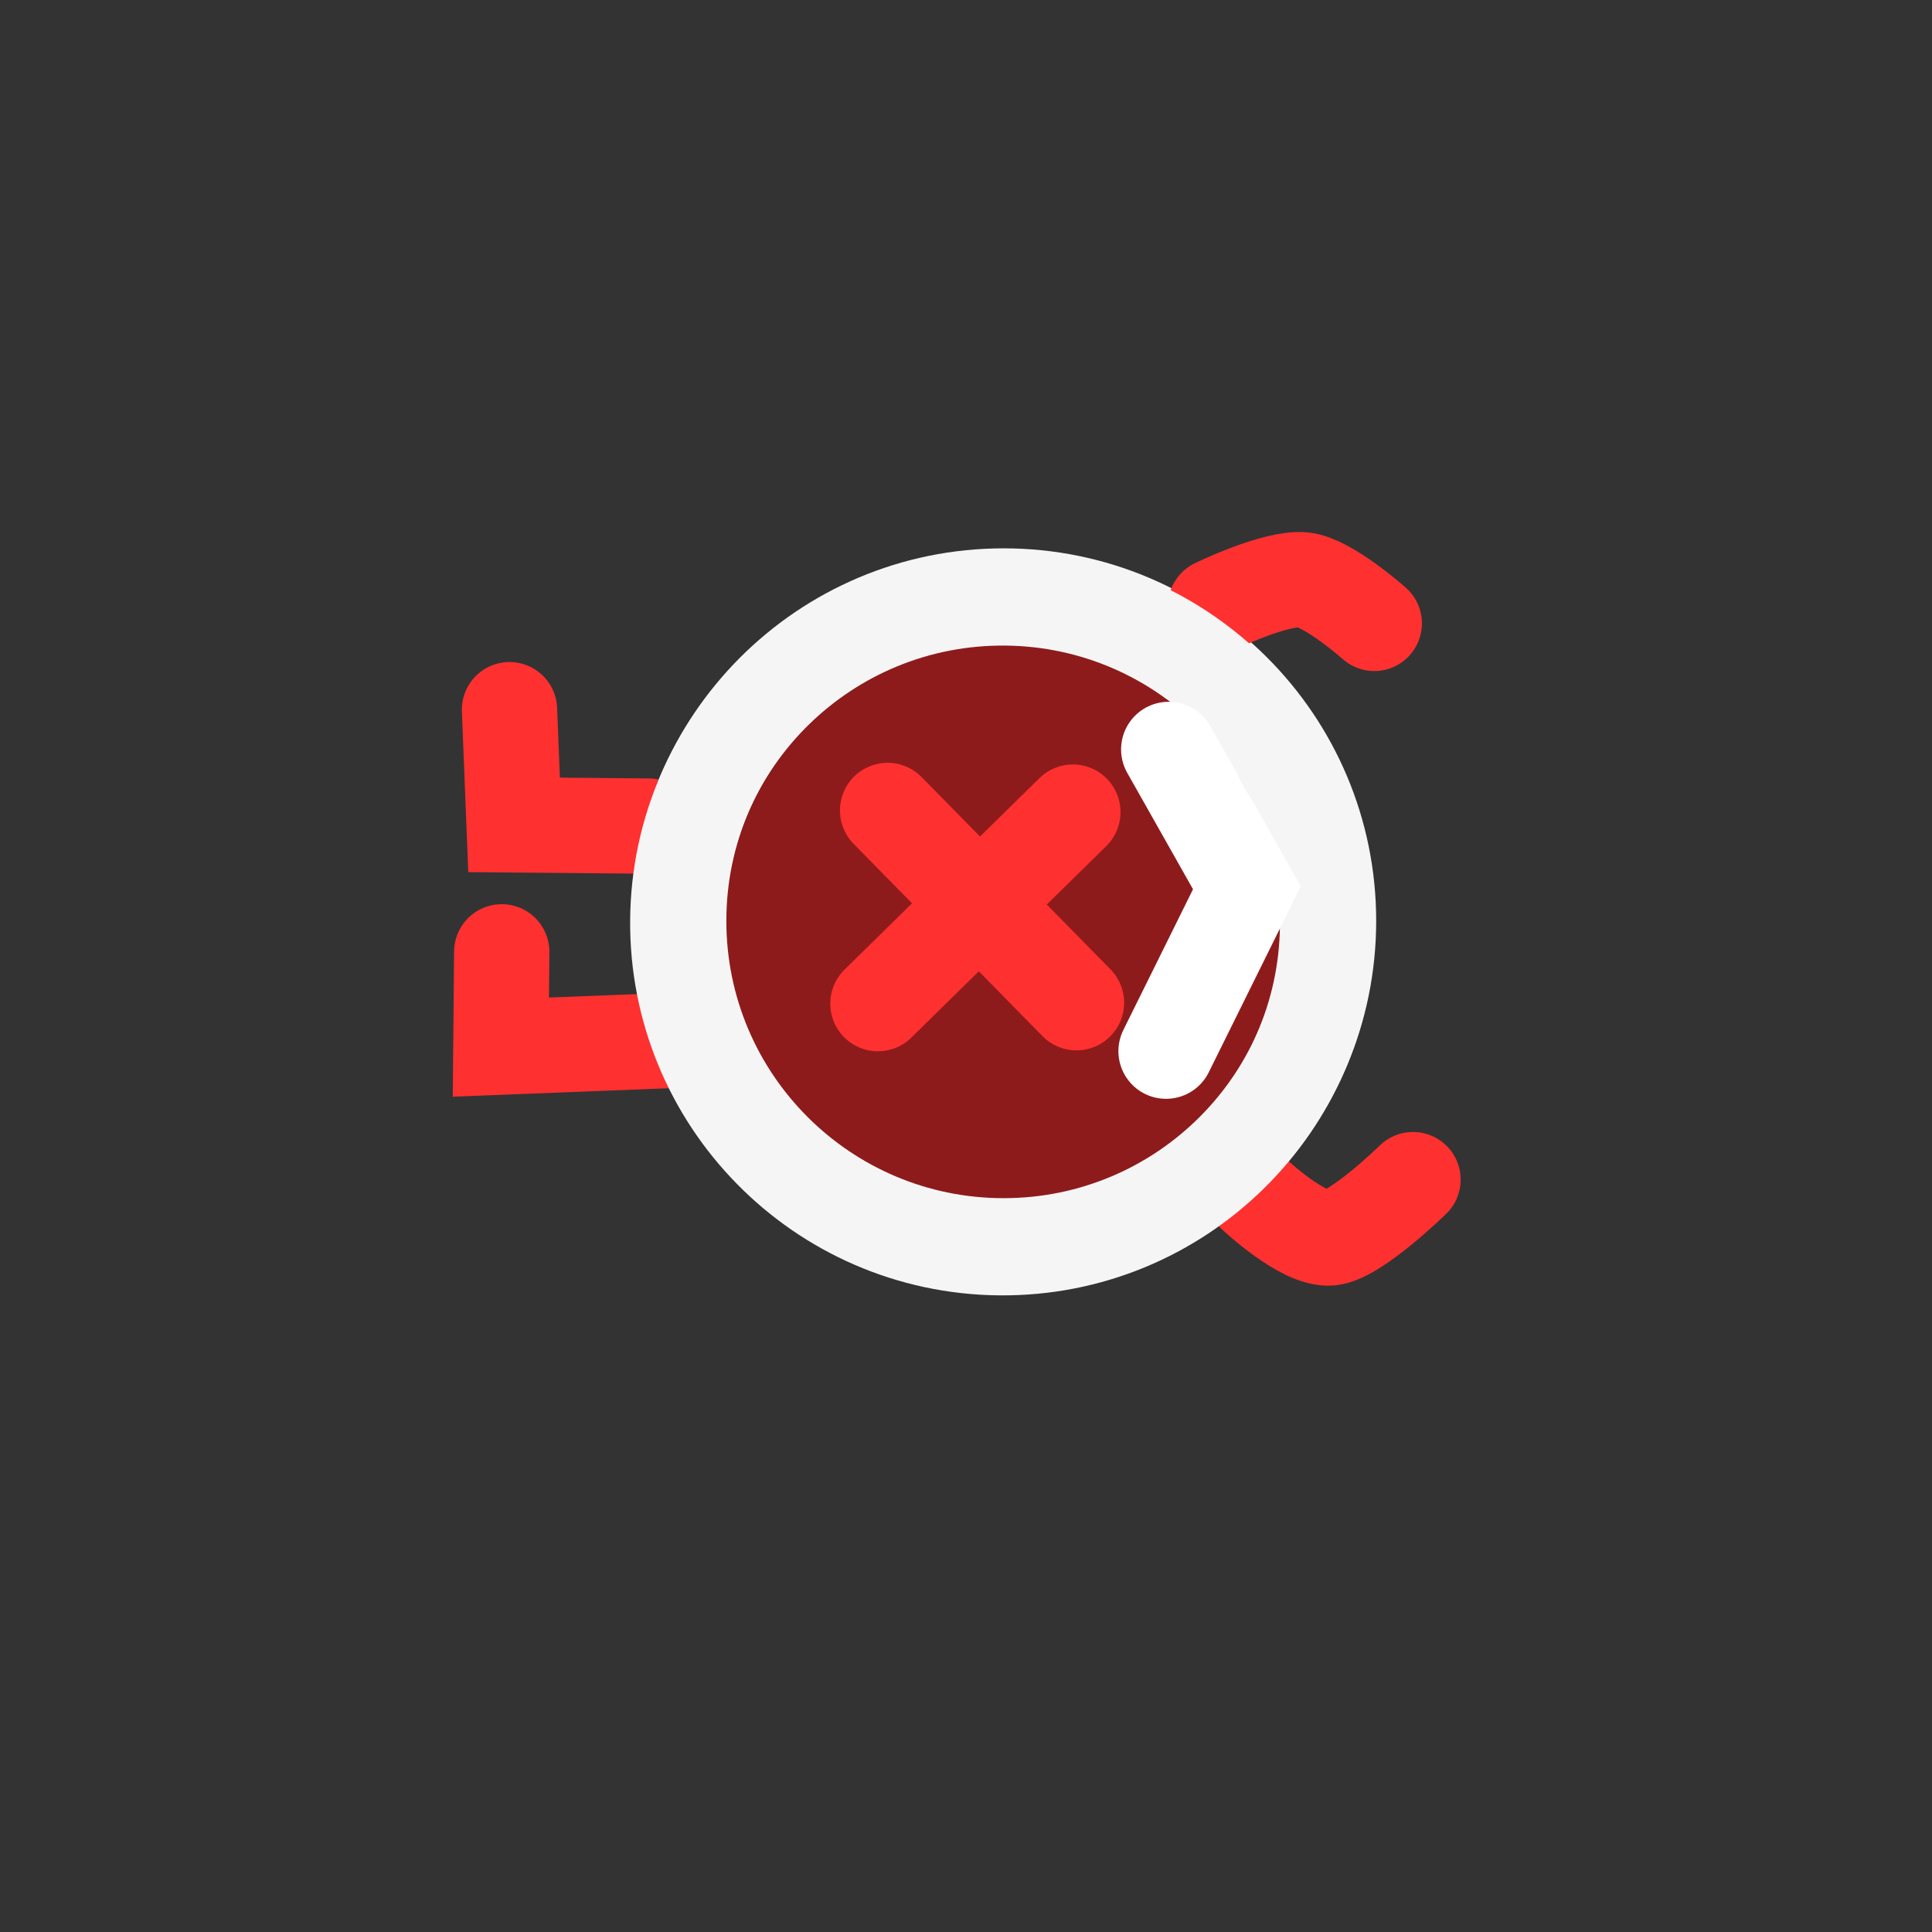 <svg version="1.1" xmlns="http://www.w3.org/2000/svg" xmlns:xlink="http://www.w3.org/1999/xlink" width="40.547" height="40.547" viewBox="0,0,40.547,40.547"><rect x="0" y="0" width="40.547" height="40.547" fill="#333333" stroke="none"/><g transform="translate(-219.944,-157.223)"><g data-paper-data="{&quot;isPaintingLayer&quot;:true}" fill-rule="nonzero" stroke-linejoin="miter" stroke-miterlimit="10" stroke-dasharray="" stroke-dashoffset="0" style="mix-blend-mode: normal"><path d="M241.007,183.369c-3.766,0 -6.819,-3.053 -6.819,-6.819c0,-3.766 3.053,-6.819 6.819,-6.819c3.766,0 6.819,3.053 6.819,6.819c0,3.766 -3.053,6.819 -6.819,6.819z" data-paper-data="{&quot;index&quot;:null}" fill="#8e1b1b" stroke="#f5f5f5" stroke-width="2" stroke-linecap="butt"/><path d="M233.558,174.56l-2.825,-0.025l-0.096,-2.418" fill="none" stroke="#ff3030" stroke-width="2" stroke-linecap="round"/><path d="M233.93,179.063l-3.474,0.136l0.018,-2" fill="none" stroke="#ff3030" stroke-width="2" stroke-linecap="round"/><path d="M245.456,169.943c0,0 1.264,-0.613 1.845,-0.55c0.523,0.057 1.485,0.913 1.485,0.913" fill="none" stroke="#ff3030" stroke-width="2" stroke-linecap="round"/><path d="M249.599,181.98c0,0 -1.2,1.175 -1.737,1.224c-0.573,0.052 -1.599,-0.92 -1.599,-0.92" fill="none" stroke="#ff3030" stroke-width="2" stroke-linecap="round"/><path d="M241.048,169.772c3.766,0.033 6.791,3.113 6.758,6.879c-0.033,3.766 -3.113,6.791 -6.879,6.758c-3.766,-0.033 -6.791,-3.113 -6.758,-6.879c0.033,-3.766 3.113,-6.791 6.879,-6.758z" fill="none" stroke="#f5f5f5" stroke-width="2" stroke-linecap="butt"/><path d="" data-paper-data="{&quot;index&quot;:null}" fill="none" stroke="#cdcdcd" stroke-width="1.5" stroke-linecap="round"/><path d="" fill="none" stroke="#cdcdcd" stroke-width="1.5" stroke-linecap="round"/><path d="" data-paper-data="{&quot;index&quot;:null}" fill="none" stroke="#cdcdcd" stroke-width="1.5" stroke-linecap="round"/><path d="" fill="none" stroke="#cdcdcd" stroke-width="1.5" stroke-linecap="round"/><path d="" data-paper-data="{&quot;index&quot;:null}" fill="none" stroke="#cdcdcd" stroke-width="1.5" stroke-linecap="round"/><path d="" data-paper-data="{&quot;index&quot;:null}" fill="none" stroke="#cdcdcd" stroke-width="1.5" stroke-linecap="round"/><path d="" data-paper-data="{&quot;index&quot;:null}" fill="none" stroke="#cdcdcd" stroke-width="1.5" stroke-linecap="round"/><path d="" fill="none" stroke="#cdcdcd" stroke-width="1.5" stroke-linecap="round"/><path d="" data-paper-data="{&quot;index&quot;:null}" fill="none" stroke="#cdcdcd" stroke-width="1.5" stroke-linecap="round"/><path d="" data-paper-data="{&quot;index&quot;:null}" fill="none" stroke="#cdcdcd" stroke-width="1.5" stroke-linecap="round"/><path d="" fill="none" stroke="#cdcdcd" stroke-width="1.5" stroke-linecap="round"/><path d="" data-paper-data="{&quot;index&quot;:null}" fill="none" stroke="#cdcdcd" stroke-width="1.5" stroke-linecap="round"/><path d="M219.944,197.77v-40.547h40.547v40.547z" fill="none" stroke="none" stroke-width="0" stroke-linecap="butt"/><path d="M238.369,178.286l4.091,-4.019" fill="none" stroke="#ff3030" stroke-width="2" stroke-linecap="round"/><path d="M242.536,178.267l-3.964,-4.035" fill="none" stroke="#ff3030" stroke-width="2" stroke-linecap="round"/><path d="M244.472,172.951l1.641,2.904l-1.697,3.429" fill="none" stroke="#ffffff" stroke-width="2" stroke-linecap="round"/></g></g></svg>